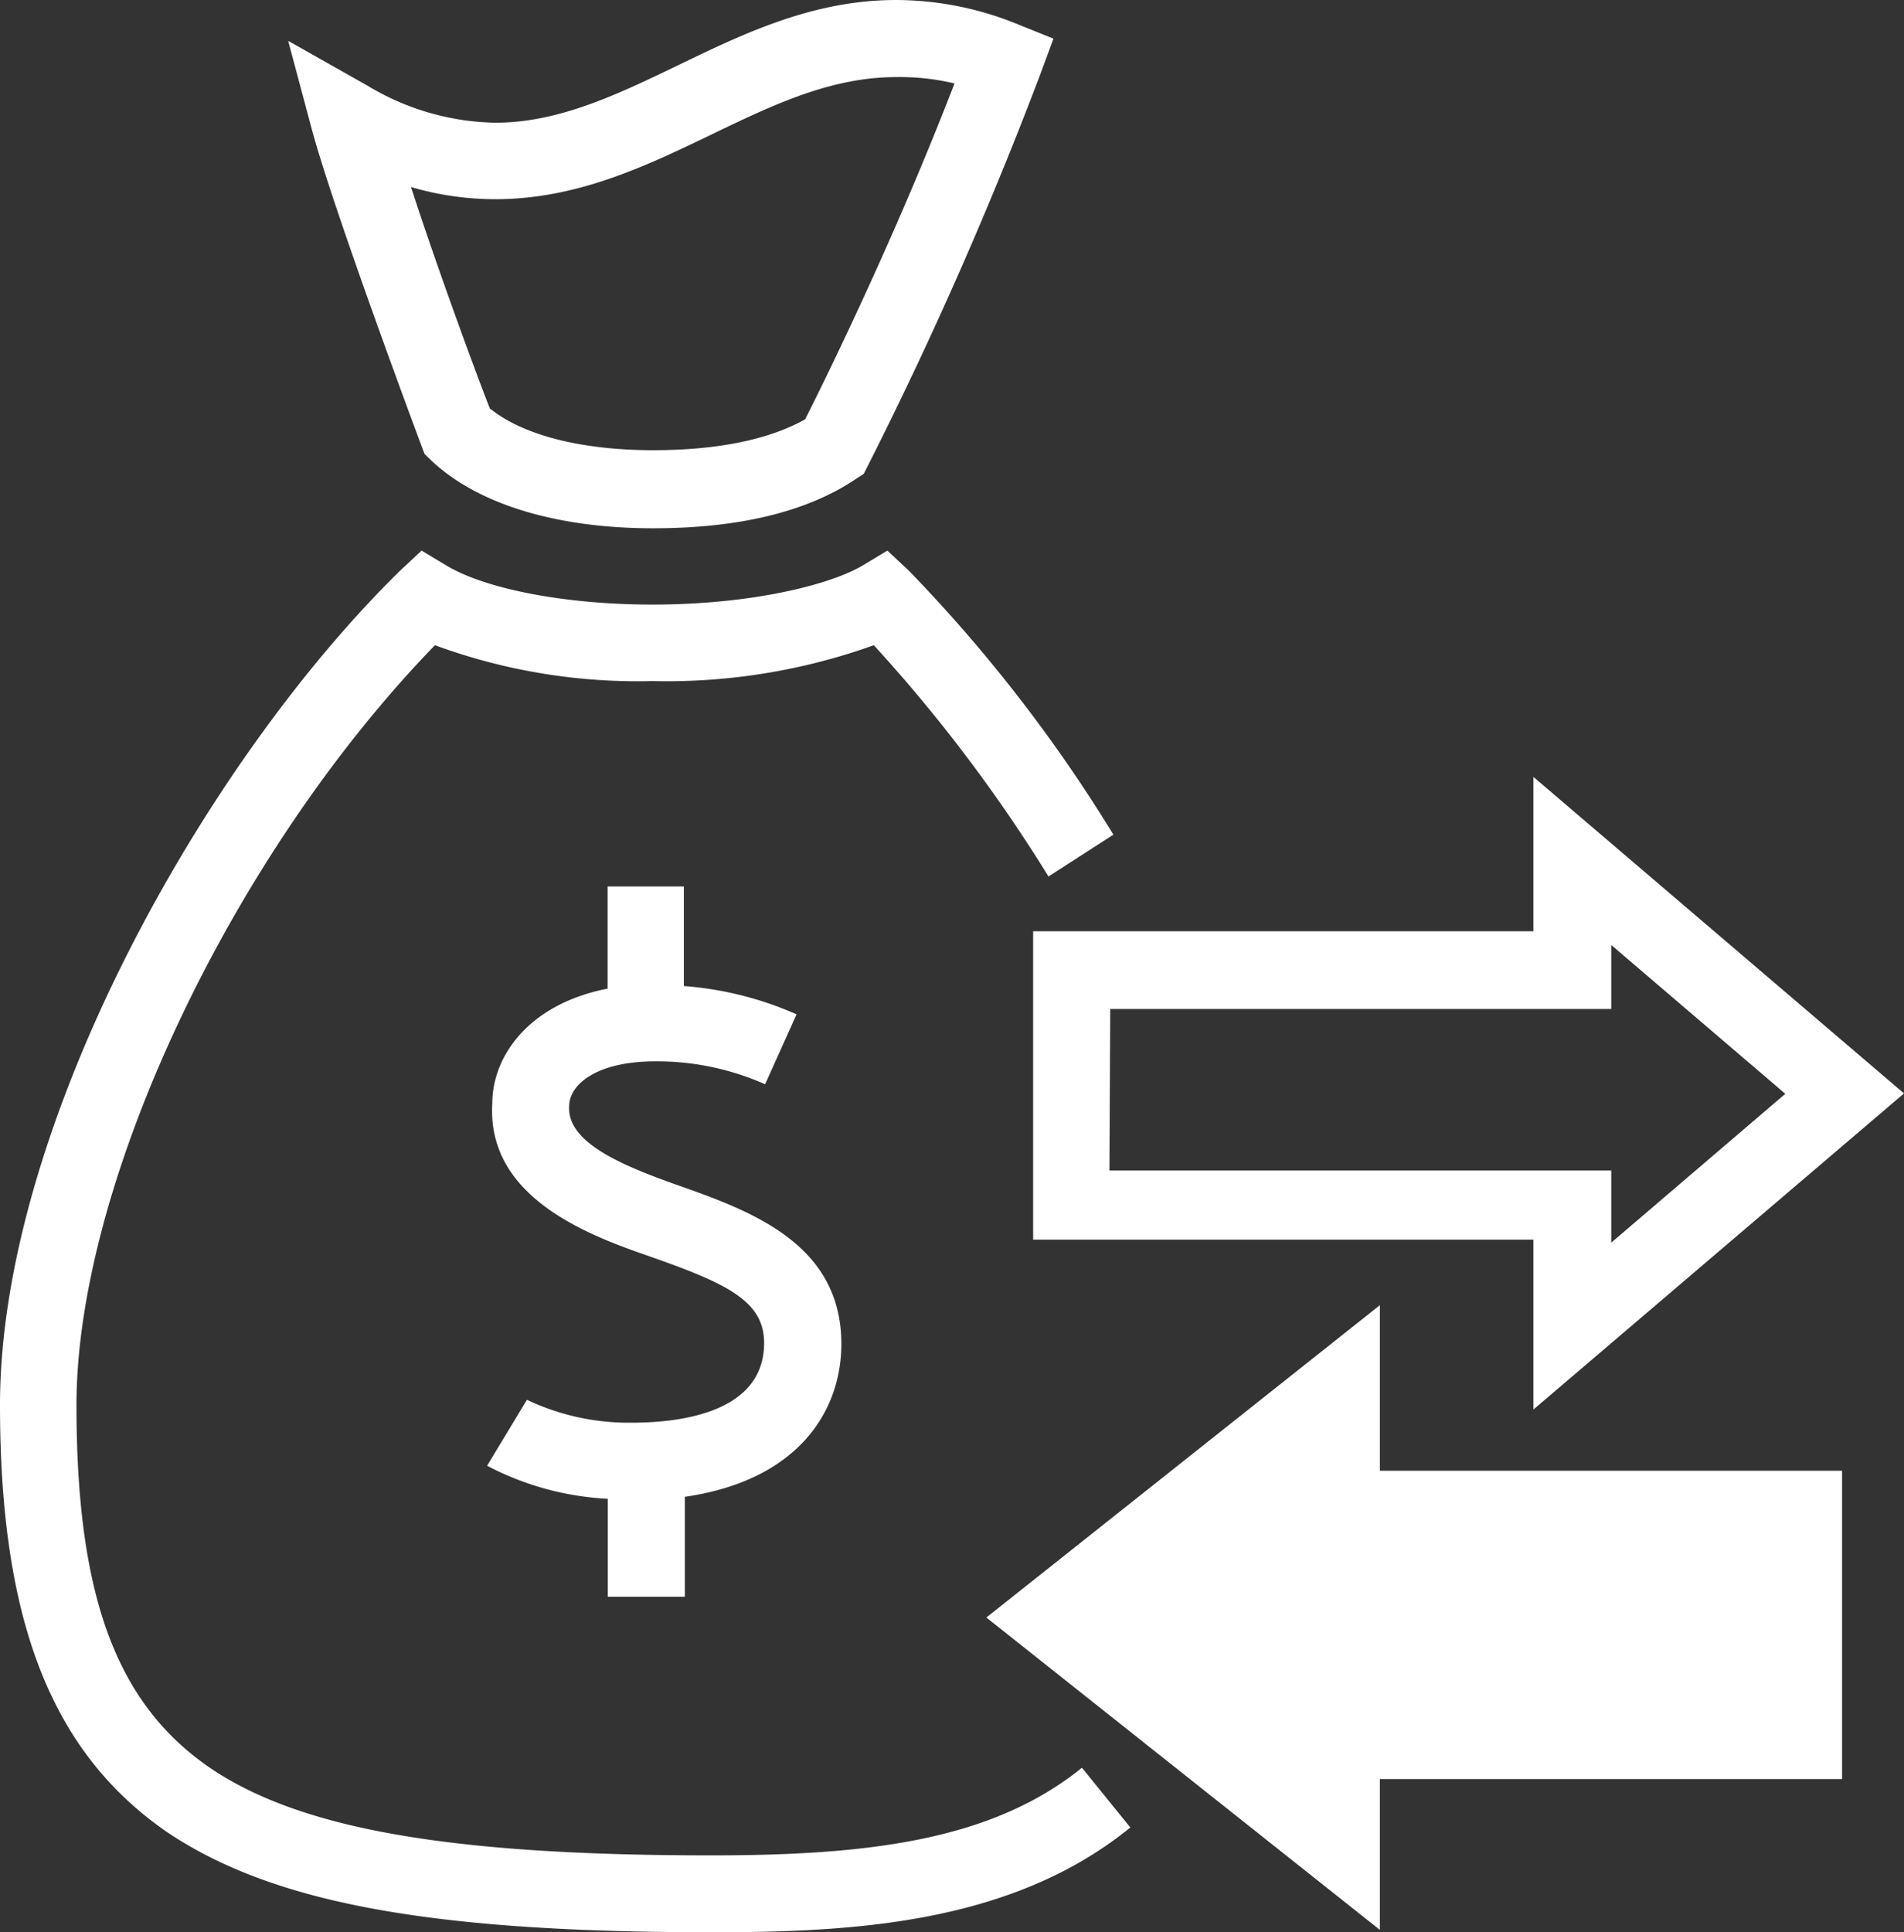 <svg xmlns="http://www.w3.org/2000/svg" width="95.61" height="97" viewBox="0 0 95.61 97"><rect x="0" y="0" width="95.61" height="97" fill="#333333" stroke="none"/><path d="M77,70.76V62.23H51.88V46.75H77V39L95.61,54.89Zm-21.29-12H80.91v3.62l8.74-7.47-8.74-7.47v3.21H55.75Z" fill="#fff"/><path d="M69.29,96.88,49.53,81.2,69.29,65.52v8.31H92.5V89.31H69.29ZM55.75,81.2l9.67,7.67V85.44H88.63v-7.8H65.42v-4.1Z" fill="#fff"/><path d="M35.74,97c-14.1,0-22-1.46-27.31-5C2.6,88,0,81.41,0,70.53,0,56.61,10.22,38.31,20.1,28.64l1.07-1,1.28.77c2,1.18,6,1.94,10.31,1.94,5,0,8.91-1,10.52-1.94l1.28-.77,1.07,1A75.79,75.79,0,0,1,55.91,41.9L52.65,44a77.41,77.41,0,0,0-8.77-11.61,30.8,30.8,0,0,1-11.12,1.8,29.49,29.49,0,0,1-10.92-1.8c-10.15,10.46-18,26.95-18,38.15,0,9.59,2,15,6.74,18.23,4.54,3.06,12.05,4.37,25.14,4.37,7.91,0,14.1-.75,18.61-4.4l2.43,3C50.8,96.59,42.79,97,35.74,97Z" fill="#fff"/><path d="M33.9,59.45c-2.82-1-5.42-2.14-5.32-3.91,0-1.09,1.36-2.26,4.33-2.26a13.38,13.38,0,0,1,5.51,1.15L40,50.92a17.14,17.14,0,0,0-5.66-1.42v-5H30.51v5.13c-3.95.77-5.79,3.38-5.79,5.77-.28,4.79,5,6.66,7.9,7.67,3.91,1.37,5.75,2.25,5.75,4.35,0,3.48-4.17,4-6.66,4a11.93,11.93,0,0,1-5.25-1.15l-2,3.31a14.59,14.59,0,0,0,6.06,1.66v4.92h3.87V75.14c5.74-.83,7.86-4.35,7.86-7.68C42.24,62.38,37.62,60.76,33.9,59.45Z" fill="#fff"/><path d="M32.8,26.52c-4.88,0-8.85-1.22-11.16-3.42l-.32-.31-.16-.42c-.18-.48-4.39-11.76-5.5-15.87L14.47,2.05l4,2.26a12.83,12.83,0,0,0,6.38,1.85C28,6.17,30.93,4.78,34,3.3,37.35,1.68,40.83,0,45,0a16.25,16.25,0,0,1,6.16,1.24l1.74.7-.65,1.76a203.26,203.26,0,0,1-8.65,19.64l-.23.45-.43.28C40.5,25.7,37.08,26.52,32.8,26.52Zm-8.18-6c1.65,1.33,4.59,2.08,8.18,2.08,3.94,0,6.28-.79,7.63-1.55.95-1.88,4.47-9,7.5-16.86A11.77,11.77,0,0,0,45,3.87c-3.3,0-6.24,1.42-9.35,2.92C32.35,8.38,28.93,10,24.87,10a15.06,15.06,0,0,1-4.23-.61C22,13.59,24,19,24.62,20.56Z" fill="#fff"/><polygon points="66.41 70.97 52.41 81.41 66.91 91.13 66.41 86.61 90.66 87.48 91.91 76.6 67.66 75.6 66.41 70.97" fill="#fff"/></svg>
